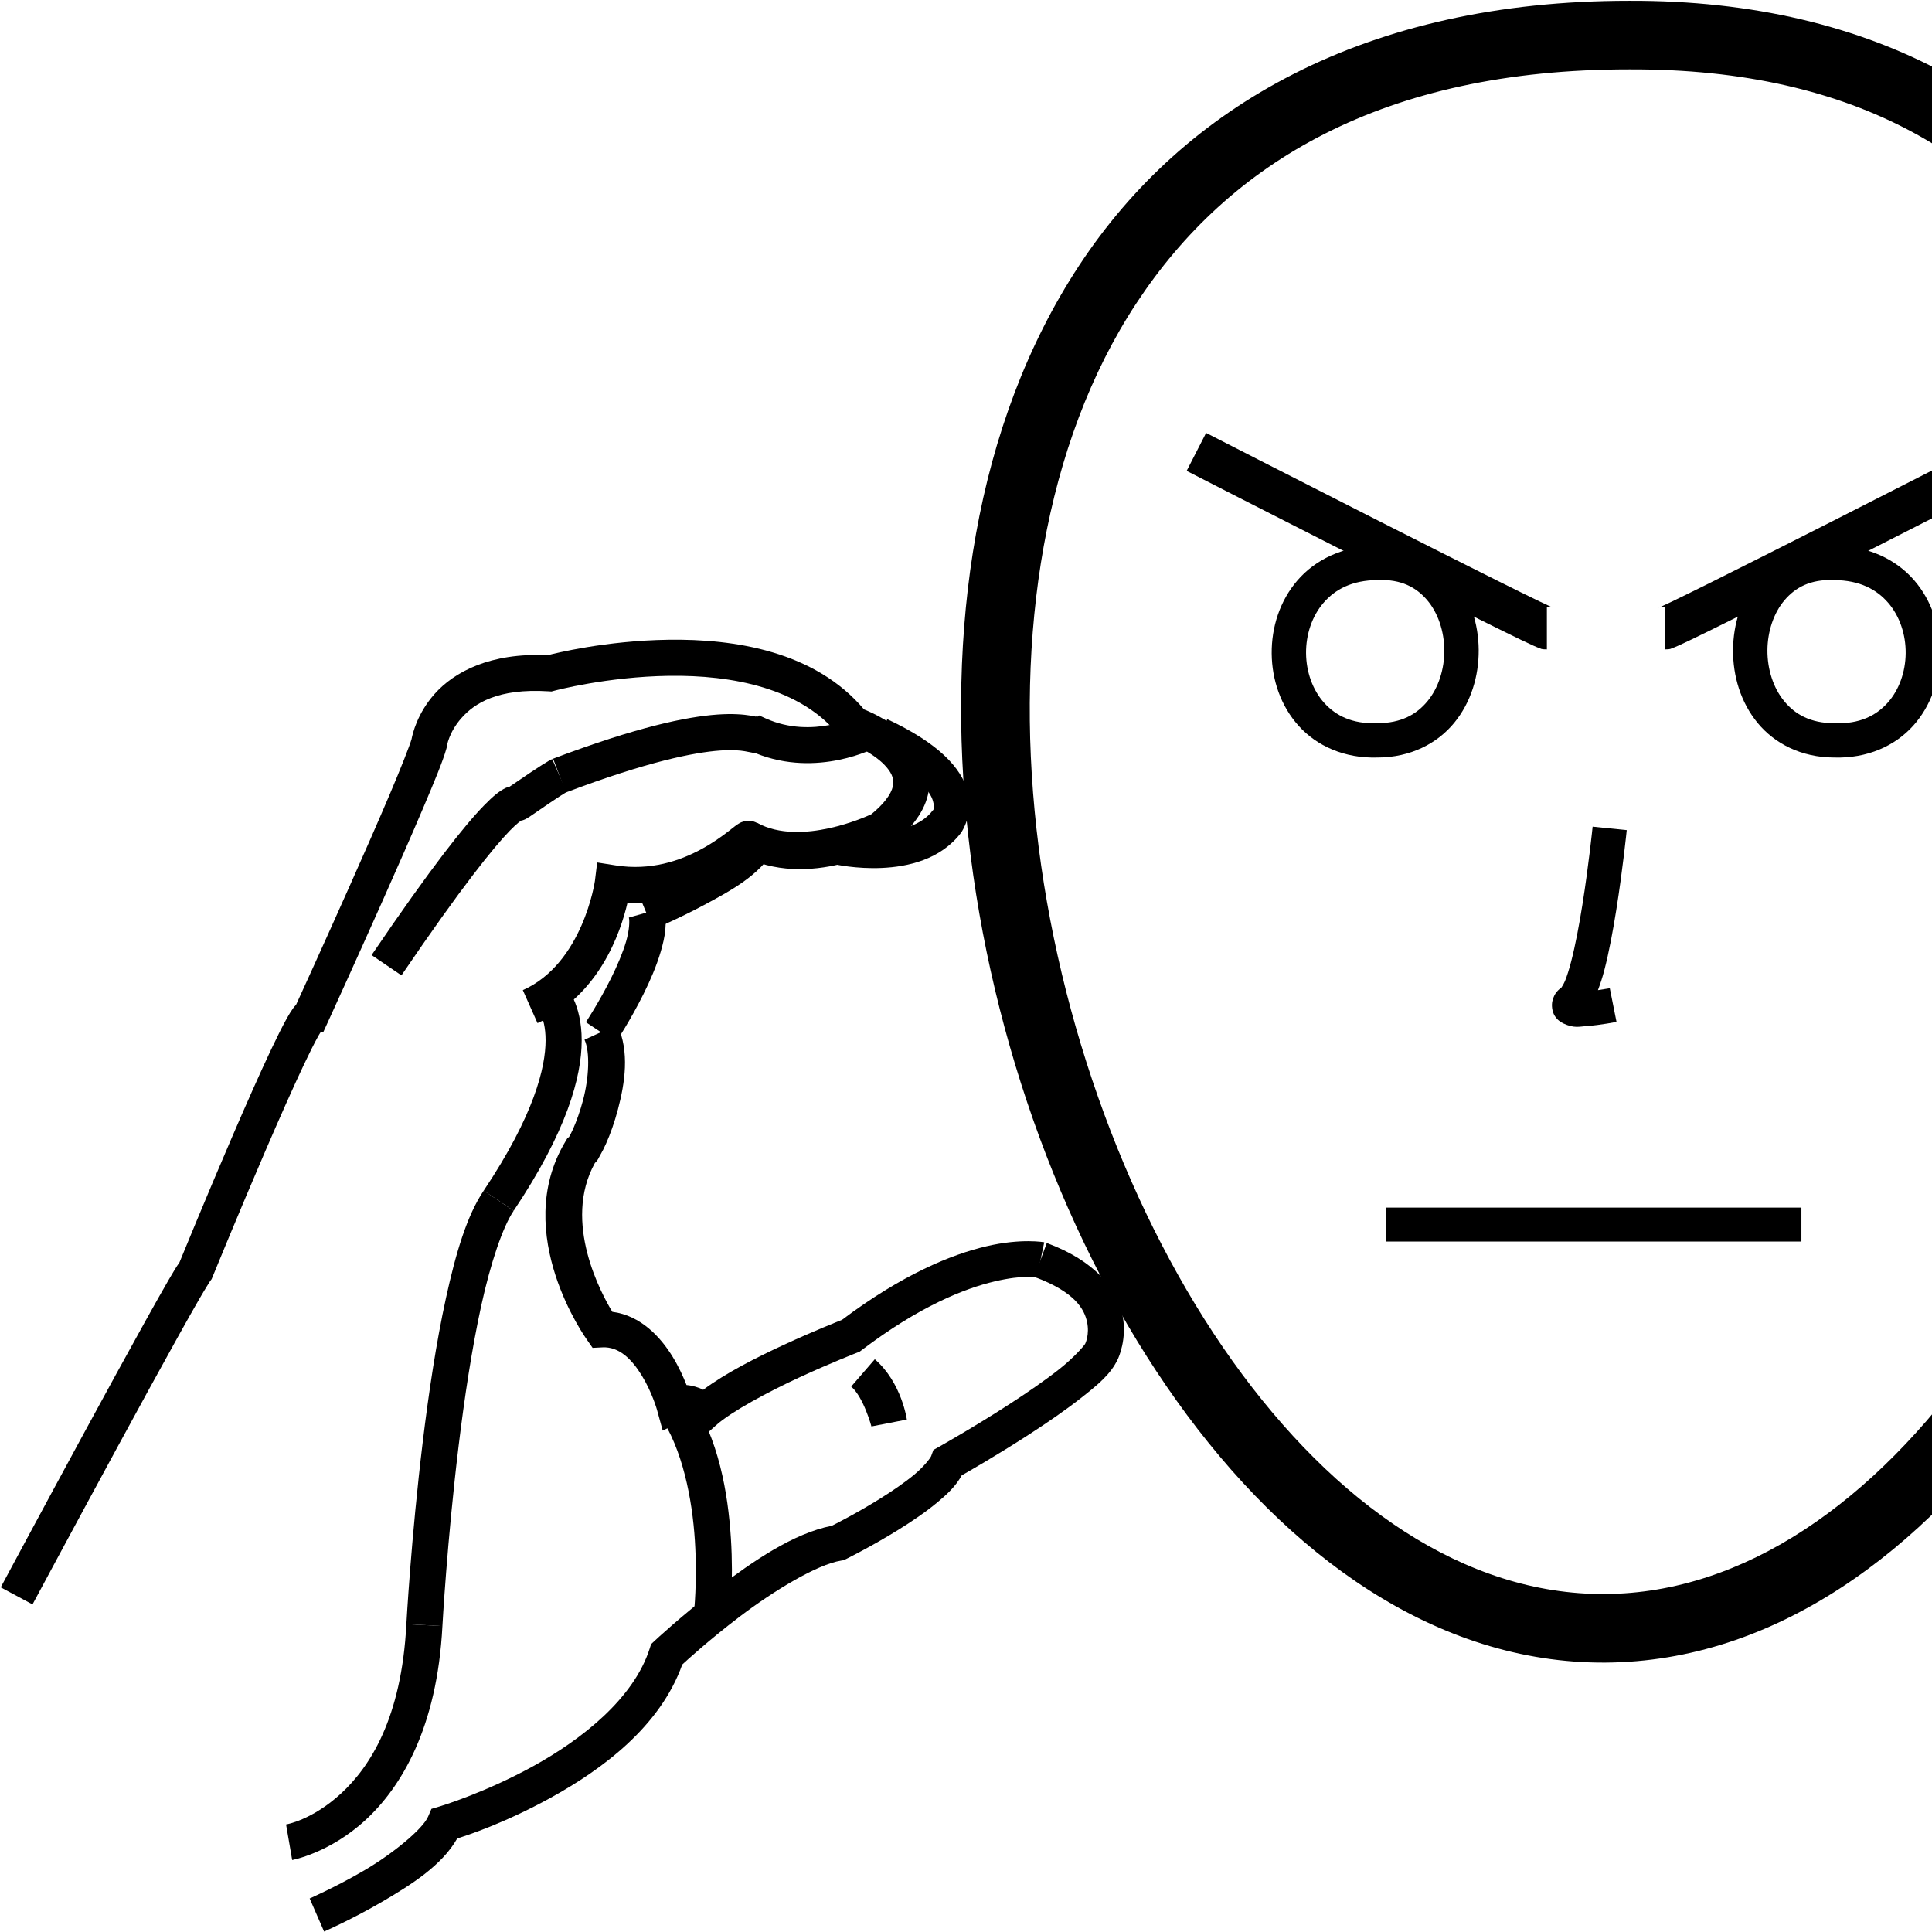 <?xml version="1.0" encoding="UTF-8" standalone="no"?>
<!-- Created with Inkscape (http://www.inkscape.org/) -->

<svg
   xmlns:dc="http://purl.org/dc/elements/1.1/"
   xmlns:cc="http://creativecommons.org/ns#"
   xmlns:rdf="http://www.w3.org/1999/02/22-rdf-syntax-ns#"
   xmlns:svg="http://www.w3.org/2000/svg"
   xmlns="http://www.w3.org/2000/svg"
   xmlns:sodipodi="http://sodipodi.sourceforge.net/DTD/sodipodi-0.dtd"
   xmlns:inkscape="http://www.inkscape.org/namespaces/inkscape"
   width="1000"
   height="1000"
   viewBox="0 0 1000 1000"
   version="1.1"
   id="svg8"
   inkscape:version="0.92.4 (5da689c313, 2019-01-14)"
   sodipodi:docname="Dormir.svg">
  <defs
     id="defs2" />
  <sodipodi:namedview
     id="base"
     pagecolor="#ffffff"
     bordercolor="#666666"
     borderopacity="1.0"
     inkscape:pageopacity="0.0"
     inkscape:pageshadow="2"
     inkscape:zoom="0.25"
     inkscape:cx="1289.127"
     inkscape:cy="494.11323"
     inkscape:document-units="px"
     inkscape:current-layer="layer1"
     showgrid="false"
     units="px"
     inkscape:window-width="681"
     inkscape:window-height="706"
     inkscape:window-x="-7"
     inkscape:window-y="0"
     inkscape:window-maximized="0"
     showguides="false" />
  <g
     inkscape:label="Camada 1"
     inkscape:groupmode="layer"
     id="layer1"
     transform="translate(0,-32.417)">
    <path
       style="color:#000000;font-style:normal;font-variant:normal;font-weight:normal;font-stretch:normal;font-size:medium;line-height:normal;font-family:sans-serif;font-variant-ligatures:normal;font-variant-position:normal;font-variant-caps:normal;font-variant-numeric:normal;font-variant-alternates:normal;font-feature-settings:normal;text-indent:0;text-align:start;text-decoration:none;text-decoration-line:none;text-decoration-style:solid;text-decoration-color:#000000;letter-spacing:normal;word-spacing:normal;text-transform:none;writing-mode:lr-tb;direction:ltr;text-orientation:mixed;dominant-baseline:auto;baseline-shift:baseline;text-anchor:start;white-space:normal;shape-padding:0;clip-rule:nonzero;display:inline;overflow:visible;visibility:visible;opacity:1;isolation:auto;mix-blend-mode:normal;color-interpolation:sRGB;color-interpolation-filters:linearRGB;solid-color:#000000;solid-opacity:1;vector-effect:none;fill:#000000;fill-opacity:1;fill-rule:nonzero;stroke:none;stroke-width:35.494;stroke-linecap:butt;stroke-linejoin:miter;stroke-miterlimit:4;stroke-dasharray:none;stroke-dashoffset:0;stroke-opacity:1;color-rendering:auto;image-rendering:auto;shape-rendering:auto;text-rendering:auto;enable-background:accumulate"
       d="m 1796.113,43.61 c -27.882,0.882 -57.39,5.332 -88.421,13.77 -132.096,35.369 -208.64,112.724 -239.577,206.056 -13.665,41.225 -18.722,84.555 -16.759,129.401 6.617,3.348 9.528,3.292 22.264,17.118 l 66.811,223.412 -15.018,7.662 c 37.925,69.146 87.611,130.835 143.539,176.913 76.025,62.637 164.905,96.649 249.413,73.465 84.468,-23.173 143.676,-97.465 177.801,-189.896 34.125,-92.432 44.172,-204.386 29.165,-310.035 C 2110.323,285.826 2070.278,186.082 2000.884,119.953 1948.839,70.355 1879.76,40.964 1796.113,43.61 Z m 1.154,35.082 c 74.697,-2.886 133.128,23.118 179.118,66.946 61.321,58.436 99.6,150.878 113.798,250.827 14.198,99.949 4.331,207.003 -27.328,292.754 -31.659,85.751 -84.103,148.821 -153.887,167.966 -69.744,19.134 -146.991,-8.598 -217.436,-66.637 -52.662,-43.388 -100.63,-103.329 -136.829,-170.068 -4.959,9.025 -5.631,9.344 -14.273,12.885 l -66.811,-223.412 c 4.432,5.323 8.878,12.698 13.801,22.801 l 3.378,0.261 c -7.841,-55.603 -5.048,-109.948 11.016,-158.412 27.395,-82.645 91.912,-149.987 215.127,-182.955 l 0.034,-0.017 0.034,-0.017 c 28.655,-7.791 55.361,-11.962 80.26,-12.924 z"
       id="path10-9"
       inkscape:connector-curvature="0"
       sodipodi:nodetypes="scsccccsssssscssssscccccsccccc" />
    <path
       style="color:#000000;font-style:normal;font-variant:normal;font-weight:normal;font-stretch:normal;font-size:medium;line-height:normal;font-family:sans-serif;font-variant-ligatures:normal;font-variant-position:normal;font-variant-caps:normal;font-variant-numeric:normal;font-variant-alternates:normal;font-feature-settings:normal;text-indent:0;text-align:start;text-decoration:none;text-decoration-line:none;text-decoration-style:solid;text-decoration-color:#000000;letter-spacing:normal;word-spacing:normal;text-transform:none;writing-mode:lr-tb;direction:ltr;text-orientation:mixed;dominant-baseline:auto;baseline-shift:baseline;text-anchor:start;white-space:normal;shape-padding:0;clip-rule:nonzero;display:inline;overflow:visible;visibility:visible;opacity:1;isolation:auto;mix-blend-mode:normal;color-interpolation:sRGB;color-interpolation-filters:linearRGB;solid-color:#000000;solid-opacity:1;vector-effect:none;fill:#000000;fill-opacity:1;fill-rule:nonzero;stroke:none;stroke-width:17.747;stroke-linecap:butt;stroke-linejoin:miter;stroke-miterlimit:4;stroke-dasharray:none;stroke-dashoffset:0;stroke-opacity:1;color-rendering:auto;image-rendering:auto;shape-rendering:auto;text-rendering:auto;enable-background:accumulate"
       d="m 1817.551,472.34 -17.518,2.846 c 0,0 3.179,19.599 5.352,40.498 1.086,10.45 1.91,21.228 1.976,29.756 0.033,4.264 -0.134,7.977 -0.473,10.598 -0.338,2.621 -1.262,4.191 -0.562,3.199 -1.473,2.089 -3.128,3.947 -3.053,8.432 0.038,2.242 1.178,5.292 3.106,7.119 1.927,1.827 3.958,2.428 5.443,2.695 5.941,1.069 8.393,-0.608 11.914,-1.816 7.042,-2.417 14.383,-6.1 14.383,-6.1 l -7.865,-15.908 c 0,0 -2.563,1.19 -5.666,2.543 0.33,-3.387 0.551,-6.907 0.519,-10.9 -0.074,-9.53 -0.951,-20.684 -2.07,-31.451 -2.238,-21.534 -5.486,-41.51 -5.486,-41.51 z"
       id="path971"
       inkscape:connector-curvature="0" />
    <path
       style="color:#000000;font-style:normal;font-variant:normal;font-weight:normal;font-stretch:normal;font-size:medium;line-height:normal;font-family:sans-serif;font-variant-ligatures:normal;font-variant-position:normal;font-variant-caps:normal;font-variant-numeric:normal;font-variant-alternates:normal;font-feature-settings:normal;text-indent:0;text-align:start;text-decoration:none;text-decoration-line:none;text-decoration-style:solid;text-decoration-color:#000000;letter-spacing:normal;word-spacing:normal;text-transform:none;writing-mode:lr-tb;direction:ltr;text-orientation:mixed;dominant-baseline:auto;baseline-shift:baseline;text-anchor:start;white-space:normal;shape-padding:0;clip-rule:nonzero;display:inline;overflow:visible;visibility:visible;opacity:1;isolation:auto;mix-blend-mode:normal;color-interpolation:sRGB;color-interpolation-filters:linearRGB;solid-color:#000000;solid-opacity:1;vector-effect:none;fill:#000000;fill-opacity:1;fill-rule:nonzero;stroke:none;stroke-width:35.494;stroke-linecap:butt;stroke-linejoin:miter;stroke-miterlimit:4;stroke-dasharray:none;stroke-dashoffset:0;stroke-opacity:1;color-rendering:auto;image-rendering:auto;shape-rendering:auto;text-rendering:auto;enable-background:accumulate"
       d="M 843.332,32.828 C 706.553,32.788 612.591,87.706 558.545,169.861 c -54.051,82.162 -69.134,189.447 -57.32,295.645 11.813,106.197 50.575,211.774 107.799,291.953 57.223,80.179 134.265,136.034 221.895,135.512 87.588,-0.522 164.001,-56.962 220.887,-137.412 56.885,-80.45 95.572,-185.987 108.42,-291.92 12.848,-105.933 -0.022,-212.651 -49.935,-294.488 C 1060.38,87.322 971.941,32.366 843.332,32.828 Z m 0.023,35.494 h 0.035 0.035 c 118.781,-0.437 192.456,46.992 236.563,119.309 44.107,72.316 57.155,171.516 45,271.734 -12.155,100.218 -49.39,201.066 -102.164,275.701 C 970.05,809.702 903.068,857.047 830.707,857.479 758.387,857.909 690.937,811.133 637.914,736.84 584.891,662.546 547.651,561.809 536.502,461.582 525.353,361.355 540.346,262.108 588.197,189.369 636.049,116.63 715.806,68.276 843.355,68.322 Z"
       id="path10-9-1"
       inkscape:connector-curvature="0" />
    <path
       style="color:#000000;font-style:normal;font-variant:normal;font-weight:normal;font-stretch:normal;font-size:medium;line-height:normal;font-family:sans-serif;font-variant-ligatures:normal;font-variant-position:normal;font-variant-caps:normal;font-variant-numeric:normal;font-variant-alternates:normal;font-feature-settings:normal;text-indent:0;text-align:start;text-decoration:none;text-decoration-line:none;text-decoration-style:solid;text-decoration-color:#000000;letter-spacing:normal;word-spacing:normal;text-transform:none;writing-mode:lr-tb;direction:ltr;text-orientation:mixed;dominant-baseline:auto;baseline-shift:baseline;text-anchor:start;white-space:normal;shape-padding:0;clip-rule:nonzero;display:inline;overflow:visible;visibility:visible;opacity:1;isolation:auto;mix-blend-mode:normal;color-interpolation:sRGB;color-interpolation-filters:linearRGB;solid-color:#000000;solid-opacity:1;vector-effect:none;fill:#000000;fill-opacity:1;fill-rule:nonzero;stroke:none;stroke-width:17.747;stroke-linecap:butt;stroke-linejoin:miter;stroke-miterlimit:4;stroke-dasharray:none;stroke-dashoffset:0;stroke-opacity:1;color-rendering:auto;image-rendering:auto;shape-rendering:auto;text-rendering:auto;enable-background:accumulate"
       d="m 824.346,460.303 c 0,0 -2.001,19.755 -5.312,40.504 -1.656,10.375 -3.65,20.997 -5.793,29.252 -1.071,4.127 -2.194,7.671 -3.199,10.115 -1.005,2.444 -2.303,3.722 -1.371,2.945 -1.964,1.637 -4.043,3.002 -5.131,7.354 -0.544,2.176 -0.233,5.416 1.156,7.68 1.389,2.263 3.195,3.371 4.561,4.014 5.462,2.57 8.267,1.584 11.98,1.328 7.427,-0.512 15.471,-2.168 15.471,-2.168 l -3.48,-17.402 c 0,0 -2.782,0.484 -6.129,0.988 1.195,-3.186 2.317,-6.53 3.32,-10.395 2.395,-9.225 4.435,-20.226 6.141,-30.916 3.412,-21.38 5.443,-41.514 5.443,-41.514 z"
       id="path971-2"
       inkscape:connector-curvature="0" />
    <path
       style="color:#000000;font-style:normal;font-variant:normal;font-weight:normal;font-stretch:normal;font-size:medium;line-height:normal;font-family:sans-serif;font-variant-ligatures:normal;font-variant-position:normal;font-variant-caps:normal;font-variant-numeric:normal;font-variant-alternates:normal;font-feature-settings:normal;text-indent:0;text-align:start;text-decoration:none;text-decoration-line:none;text-decoration-style:solid;text-decoration-color:#000000;letter-spacing:normal;word-spacing:normal;text-transform:none;writing-mode:lr-tb;direction:ltr;text-orientation:mixed;dominant-baseline:auto;baseline-shift:baseline;text-anchor:start;white-space:normal;shape-padding:0;clip-rule:nonzero;display:inline;overflow:visible;visibility:visible;opacity:1;isolation:auto;mix-blend-mode:normal;color-interpolation:sRGB;color-interpolation-filters:linearRGB;solid-color:#000000;solid-opacity:1;vector-effect:none;fill:#000000;fill-opacity:1;fill-rule:nonzero;stroke:none;stroke-width:17.619;stroke-linecap:butt;stroke-linejoin:miter;stroke-miterlimit:4;stroke-dasharray:none;stroke-dashoffset:0;stroke-opacity:1;color-rendering:auto;image-rendering:auto;shape-rendering:auto;text-rendering:auto;enable-background:accumulate"
       d="m 1597.9,745.545 -12.686,12.227 c 65.968,68.442 32.072,139.922 32.072,139.922 l -2.168,4.758 3.137,4.18 c -0.852,-1.136 0.565,1.577 1.055,5.076 0.49,3.499 0.76,8.006 0.863,12.346 0.207,8.679 -0.207,16.631 -0.207,16.631 l 17.594,0.926 c 0,0 0.453,-8.486 0.227,-17.977 -0.113,-4.745 -0.384,-9.757 -1.029,-14.369 -0.416,-2.975 -0.779,-5.7 -1.85,-8.488 6.236,-17.728 26.015,-89.844 -37.008,-155.23 z"
       id="path1197"
       inkscape:connector-curvature="0" />
    <path
       style="color:#000000;font-style:normal;font-variant:normal;font-weight:normal;font-stretch:normal;font-size:medium;line-height:normal;font-family:sans-serif;font-variant-ligatures:normal;font-variant-position:normal;font-variant-caps:normal;font-variant-numeric:normal;font-variant-alternates:normal;font-feature-settings:normal;text-indent:0;text-align:start;text-decoration:none;text-decoration-line:none;text-decoration-style:solid;text-decoration-color:#000000;letter-spacing:normal;word-spacing:normal;text-transform:none;writing-mode:lr-tb;direction:ltr;text-orientation:mixed;dominant-baseline:auto;baseline-shift:baseline;text-anchor:start;white-space:normal;shape-padding:0;clip-rule:nonzero;display:inline;overflow:visible;visibility:visible;opacity:1;isolation:auto;mix-blend-mode:normal;color-interpolation:sRGB;color-interpolation-filters:linearRGB;solid-color:#000000;solid-opacity:1;vector-effect:none;fill:#000000;fill-opacity:1;fill-rule:nonzero;stroke:none;stroke-width:17.619;stroke-linecap:butt;stroke-linejoin:miter;stroke-miterlimit:4;stroke-dasharray:none;stroke-dashoffset:0;stroke-opacity:1;color-rendering:auto;image-rendering:auto;shape-rendering:auto;text-rendering:auto;enable-background:accumulate"
       d="m 1563.156,579.572 -17.607,0.668 c 0.604,15.909 -2.207,25.174 -4.684,30.254 -1.238,2.54 -2.406,4.053 -3.123,4.855 -0.487,0.546 -0.331,0.383 -0.301,0.357 l -65.004,31.654 16.166,7.941 c 22.266,10.938 46.818,36.253 65.061,58.844 18.242,22.591 30.412,42.162 30.412,42.162 l 14.965,-9.301 c 0,0 -12.707,-20.446 -31.67,-43.93 -15.486,-19.177 -35.018,-40.454 -56.381,-54.895 l 35.67,-17.369 0.519,-0.352 c 0,0 1.95,-1.412 3.707,-3.381 1.758,-1.969 3.862,-4.864 5.814,-8.867 3.904,-8.007 7.149,-20.375 6.455,-38.643 z"
       id="path1199"
       inkscape:connector-curvature="0" />
    <path
       style="color:#000000;font-style:normal;font-variant:normal;font-weight:normal;font-stretch:normal;font-size:medium;line-height:normal;font-family:sans-serif;font-variant-ligatures:normal;font-variant-position:normal;font-variant-caps:normal;font-variant-numeric:normal;font-variant-alternates:normal;font-feature-settings:normal;text-indent:0;text-align:start;text-decoration:none;text-decoration-line:none;text-decoration-style:solid;text-decoration-color:#000000;letter-spacing:normal;word-spacing:normal;text-transform:none;writing-mode:lr-tb;direction:ltr;text-orientation:mixed;dominant-baseline:auto;baseline-shift:baseline;text-anchor:start;white-space:normal;shape-padding:0;clip-rule:nonzero;display:inline;overflow:visible;visibility:visible;opacity:1;isolation:auto;mix-blend-mode:normal;color-interpolation:sRGB;color-interpolation-filters:linearRGB;solid-color:#000000;solid-opacity:1;vector-effect:none;fill:#000000;fill-opacity:1;fill-rule:nonzero;stroke:none;stroke-width:17.619;stroke-linecap:butt;stroke-linejoin:miter;stroke-miterlimit:4;stroke-dasharray:none;stroke-dashoffset:0;stroke-opacity:1;color-rendering:auto;image-rendering:auto;shape-rendering:auto;text-rendering:auto;enable-background:accumulate"
       d="m 1432.676,388.979 c -6.075,0.02 -12.559,1.117 -19.297,3.527 l -0.246,0.088 -20.875,8.898 c -1.98,-1.753 -4.323,-3.469 -7.5,-4.605 -9.176,-3.283 -22.213,-1.385 -38.074,10.215 l 0.219,-0.154 c 0,0 -23.404,16.018 -36.34,25.996 -4.166,-1.695 -10.173,-3.496 -17.389,-3.422 -13.321,0.137 -30.247,7.973 -41.717,30.436 l -0.377,0.74 -0.234,0.799 c 0,0 -1.681,5.764 -2.799,13.352 -0.949,6.444 -1.555,14.332 -0.201,22.262 -2.192,3.396 -8.239,12.668 -17.078,24.541 -10.643,14.296 -24.901,29.932 -30.986,33.178 l -0.115,0.062 -0.115,0.066 c 0,0 -14.145,8.083 -29.043,21.275 -14.843,13.143 -31.266,31.512 -34.93,54.416 -0.197,0.867 -8.519,38.207 19.016,61.152 l -0.377,-0.33 c 0,0 11.326,10.591 23.473,24.111 12.147,13.52 24.869,30.904 27.285,39.361 l 16.941,-4.84 c -4.505,-15.769 -18.39,-32.129 -31.119,-46.297 -12.729,-14.168 -24.549,-25.209 -24.549,-25.209 l -0.183,-0.17 -0.192,-0.162 c -18.866,-15.722 -13.045,-44.111 -13.045,-44.111 l 0.061,-0.271 0.041,-0.275 c 2.475,-15.912 15.819,-32.286 29.258,-44.186 13.438,-11.9 26.117,-19.176 26.117,-19.176 l -0.232,0.129 c 13.383,-7.138 25.732,-23.299 36.828,-38.205 11.097,-14.906 19.68,-28.445 19.68,-28.445 l 2.082,-3.285 -1.023,-3.752 c -1.356,-4.973 -1.1,-12.908 -0.162,-19.273 0.81,-5.5 1.78,-9.102 2.068,-10.141 9.162,-17.508 18.259,-20.057 25.811,-20.135 7.661,-0.079 13.6,3.512 13.6,3.512 l 5.393,3.398 4.914,-4.059 c 8.801,-7.27 39.605,-28.514 39.605,-28.514 l 0.109,-0.074 0.109,-0.08 c 13.125,-9.599 19.124,-8.782 21.736,-7.848 2.613,0.935 3.184,2.369 3.184,2.369 l 3.637,7.619 33.777,-14.396 c 10.046,-3.57 17.514,-3.036 23.953,-0.639 6.463,2.406 12.02,7.026 16.559,12.459 9.078,10.865 13.328,24.062 13.328,24.062 l 2.269,7.291 7.537,-1.209 c 20.847,-3.343 30.012,2.114 35.244,7.465 5.232,5.351 6.16,10.846 6.16,10.846 l 0.146,0.857 0.312,0.812 c 15.269,39.805 19.141,73.003 20.621,109.254 l 17.604,-0.719 c -1.507,-36.919 -5.66,-72.575 -21.578,-114.293 -0.584,-2.557 -2.986,-11.219 -10.668,-19.076 -8.148,-8.333 -22.471,-15.004 -43.502,-13.33 -2.517,-5.963 -6.841,-14.744 -13.953,-23.256 -5.898,-7.059 -13.727,-13.876 -23.934,-17.676 -5.103,-1.9 -10.768,-2.957 -16.844,-2.938 z"
       id="path1201"
       inkscape:connector-curvature="0" />
    <path
       style="color:#000000;font-style:normal;font-variant:normal;font-weight:normal;font-stretch:normal;font-size:medium;line-height:normal;font-family:sans-serif;font-variant-ligatures:normal;font-variant-position:normal;font-variant-caps:normal;font-variant-numeric:normal;font-variant-alternates:normal;font-feature-settings:normal;text-indent:0;text-align:start;text-decoration:none;text-decoration-line:none;text-decoration-style:solid;text-decoration-color:#000000;letter-spacing:normal;word-spacing:normal;text-transform:none;writing-mode:lr-tb;direction:ltr;text-orientation:mixed;dominant-baseline:auto;baseline-shift:baseline;text-anchor:start;white-space:normal;shape-padding:0;clip-rule:nonzero;display:inline;overflow:visible;visibility:visible;opacity:1;isolation:auto;mix-blend-mode:normal;color-interpolation:sRGB;color-interpolation-filters:linearRGB;solid-color:#000000;solid-opacity:1;vector-effect:none;fill:#000000;fill-opacity:1;fill-rule:nonzero;stroke:none;stroke-width:17.619;stroke-linecap:butt;stroke-linejoin:miter;stroke-miterlimit:4;stroke-dasharray:none;stroke-dashoffset:0;stroke-opacity:1;color-rendering:auto;image-rendering:auto;shape-rendering:auto;text-rendering:auto;enable-background:accumulate"
       d="m 1221.693,749.43 -16.496,6.188 c 0,0 6.129,16.134 22.961,30.08 l -0.393,-0.346 c 0,0 17.99,16.806 37.627,36.174 19.637,19.368 41.49,42.441 46.645,50.422 l 0.361,0.561 0.443,0.498 c 0,0 13.114,14.831 26.389,32.406 6.637,8.787 13.294,18.253 18.25,26.646 4.955,8.394 7.918,16.194 8.117,18.836 l 17.568,-1.326 c -0.666,-8.823 -5.005,-17.136 -10.514,-26.467 -5.508,-9.33 -12.479,-19.196 -19.361,-28.309 -13.765,-18.225 -27.256,-33.463 -27.256,-33.463 l 0.803,1.059 c -8.257,-12.785 -29.233,-33.838 -49.072,-53.406 -19.84,-19.568 -37.973,-36.506 -37.973,-36.506 l -0.191,-0.18 -0.203,-0.166 c -13.452,-11.146 -17.705,-22.701 -17.705,-22.701 z"
       id="path1203"
       inkscape:connector-curvature="0" />
    <path
       style="color:#000000;font-style:normal;font-variant:normal;font-weight:normal;font-stretch:normal;font-size:medium;line-height:normal;font-family:sans-serif;font-variant-ligatures:normal;font-variant-position:normal;font-variant-caps:normal;font-variant-numeric:normal;font-variant-alternates:normal;font-feature-settings:normal;text-indent:0;text-align:start;text-decoration:none;text-decoration-line:none;text-decoration-style:solid;text-decoration-color:#000000;letter-spacing:normal;word-spacing:normal;text-transform:none;writing-mode:lr-tb;direction:ltr;text-orientation:mixed;dominant-baseline:auto;baseline-shift:baseline;text-anchor:start;white-space:normal;shape-padding:0;clip-rule:nonzero;display:inline;overflow:visible;visibility:visible;opacity:1;isolation:auto;mix-blend-mode:normal;color-interpolation:sRGB;color-interpolation-filters:linearRGB;solid-color:#000000;solid-opacity:1;vector-effect:none;fill:#000000;fill-opacity:1;fill-rule:nonzero;stroke:none;stroke-width:17.619;stroke-linecap:butt;stroke-linejoin:miter;stroke-miterlimit:4;stroke-dasharray:none;stroke-dashoffset:0;stroke-opacity:1;color-rendering:auto;image-rendering:auto;shape-rendering:auto;text-rendering:auto;enable-background:accumulate"
       d="m 1305.775,436.633 c 0,0 -12.983,11.622 -26.387,24.506 -6.702,6.442 -13.51,13.195 -18.969,19.107 -2.73,2.956 -5.119,5.691 -7.064,8.205 -1.945,2.514 -3.517,4.283 -4.645,7.994 l 16.859,5.121 c -0.396,1.304 0.283,-0.477 1.719,-2.332 1.436,-1.855 3.558,-4.308 6.076,-7.035 5.036,-5.454 11.672,-12.051 18.233,-18.357 13.12,-12.612 25.93,-24.08 25.93,-24.08 z"
       id="path1205"
       inkscape:connector-curvature="0" />
    <path
       style="color:#000000;font-style:normal;font-variant:normal;font-weight:normal;font-stretch:normal;font-size:medium;line-height:normal;font-family:sans-serif;font-variant-ligatures:normal;font-variant-position:normal;font-variant-caps:normal;font-variant-numeric:normal;font-variant-alternates:normal;font-feature-settings:normal;text-indent:0;text-align:start;text-decoration:none;text-decoration-line:none;text-decoration-style:solid;text-decoration-color:#000000;letter-spacing:normal;word-spacing:normal;text-transform:none;writing-mode:lr-tb;direction:ltr;text-orientation:mixed;dominant-baseline:auto;baseline-shift:baseline;text-anchor:start;white-space:normal;shape-padding:0;clip-rule:nonzero;display:inline;overflow:visible;visibility:visible;opacity:1;isolation:auto;mix-blend-mode:normal;color-interpolation:sRGB;color-interpolation-filters:linearRGB;solid-color:#000000;solid-opacity:1;vector-effect:none;fill:#000000;fill-opacity:1;fill-rule:nonzero;stroke:none;stroke-width:17.619;stroke-linecap:butt;stroke-linejoin:miter;stroke-miterlimit:4;stroke-dasharray:none;stroke-dashoffset:0;stroke-opacity:1;color-rendering:auto;image-rendering:auto;shape-rendering:auto;text-rendering:auto;enable-background:accumulate"
       d="m 1384.699,404.979 c 0,0 -28.123,20.907 -58.121,44.277 -14.999,11.685 -30.469,23.984 -43.201,34.662 -12.732,10.678 -22.309,18.983 -27.41,25.734 l 14.057,10.621 c 2.253,-2.982 12.224,-12.412 24.676,-22.855 12.452,-10.443 27.802,-22.654 42.705,-34.264 29.805,-23.22 57.807,-44.035 57.807,-44.035 z"
       id="path1207"
       inkscape:connector-curvature="0" />
    <path
       style="color:#000000;font-style:normal;font-variant:normal;font-weight:normal;font-stretch:normal;font-size:medium;line-height:normal;font-family:sans-serif;font-variant-ligatures:normal;font-variant-position:normal;font-variant-caps:normal;font-variant-numeric:normal;font-variant-alternates:normal;font-feature-settings:normal;text-indent:0;text-align:start;text-decoration:none;text-decoration-line:none;text-decoration-style:solid;text-decoration-color:#000000;letter-spacing:normal;word-spacing:normal;text-transform:none;writing-mode:lr-tb;direction:ltr;text-orientation:mixed;dominant-baseline:auto;baseline-shift:baseline;text-anchor:start;white-space:normal;shape-padding:0;clip-rule:nonzero;display:inline;overflow:visible;visibility:visible;opacity:1;isolation:auto;mix-blend-mode:normal;color-interpolation:sRGB;color-interpolation-filters:linearRGB;solid-color:#000000;solid-opacity:1;vector-effect:none;fill:#000000;fill-opacity:1;fill-rule:nonzero;stroke:none;stroke-width:17.619;stroke-linecap:butt;stroke-linejoin:miter;stroke-miterlimit:4;stroke-dasharray:none;stroke-dashoffset:0;stroke-opacity:1;color-rendering:auto;image-rendering:auto;shape-rendering:auto;text-rendering:auto;enable-background:accumulate"
       d="m 1478.037,434.309 c 0,0 -39.038,17.687 -81.42,38.695 -21.191,10.504 -43.222,21.839 -61.748,32.281 -18.526,10.443 -33.186,19.42 -41.443,27.678 l 12.459,12.459 c 4.897,-4.897 19.568,-14.604 37.637,-24.789 18.069,-10.185 39.895,-21.422 60.92,-31.844 42.05,-20.844 80.867,-38.434 80.867,-38.434 z"
       id="path1209"
       inkscape:connector-curvature="0" />
    <path
       style="color:#000000;font-style:normal;font-variant:normal;font-weight:normal;font-stretch:normal;font-size:medium;line-height:normal;font-family:sans-serif;font-variant-ligatures:normal;font-variant-position:normal;font-variant-caps:normal;font-variant-numeric:normal;font-variant-alternates:normal;font-feature-settings:normal;text-indent:0;text-align:start;text-decoration:none;text-decoration-line:none;text-decoration-style:solid;text-decoration-color:#000000;letter-spacing:normal;word-spacing:normal;text-transform:none;writing-mode:lr-tb;direction:ltr;text-orientation:mixed;dominant-baseline:auto;baseline-shift:baseline;text-anchor:start;white-space:normal;shape-padding:0;clip-rule:nonzero;display:inline;overflow:visible;visibility:visible;opacity:1;isolation:auto;mix-blend-mode:normal;color-interpolation:sRGB;color-interpolation-filters:linearRGB;solid-color:#000000;solid-opacity:1;vector-effect:none;fill:#000000;fill-opacity:1;fill-rule:nonzero;stroke:none;stroke-width:17.619;stroke-linecap:butt;stroke-linejoin:miter;stroke-miterlimit:4;stroke-dasharray:none;stroke-dashoffset:0;stroke-opacity:1;color-rendering:auto;image-rendering:auto;shape-rendering:auto;text-rendering:auto;enable-background:accumulate"
       d="m 1466.389,583.098 -4.42,5.154 c -11.332,13.221 -16.572,24.548 -16.201,35.164 0.37,10.616 7.117,18.611 14.223,23.162 14.211,9.103 31.943,9.609 31.943,9.609 l 1.107,-17.584 c 0,0 -15.289,-1.572 -23.547,-6.861 -4.129,-2.645 -5.979,-4.924 -6.119,-8.939 -0.117,-3.358 1.783,-9.425 8.029,-17.938 10.251,4.395 31.176,12.101 51.24,11.072 l -0.902,-17.596 c -19.963,1.024 -49.242,-12.283 -49.242,-12.283 z"
       id="path1211"
       inkscape:connector-curvature="0" />
    <path
       style="color:#000000;font-style:normal;font-variant:normal;font-weight:normal;font-stretch:normal;font-size:medium;line-height:normal;font-family:sans-serif;font-variant-ligatures:normal;font-variant-position:normal;font-variant-caps:normal;font-variant-numeric:normal;font-variant-alternates:normal;font-feature-settings:normal;text-indent:0;text-align:start;text-decoration:none;text-decoration-line:none;text-decoration-style:solid;text-decoration-color:#000000;letter-spacing:normal;word-spacing:normal;text-transform:none;writing-mode:lr-tb;direction:ltr;text-orientation:mixed;dominant-baseline:auto;baseline-shift:baseline;text-anchor:start;white-space:normal;shape-padding:0;clip-rule:nonzero;display:inline;overflow:visible;visibility:visible;opacity:1;isolation:auto;mix-blend-mode:normal;color-interpolation:sRGB;color-interpolation-filters:linearRGB;solid-color:#000000;solid-opacity:1;vector-effect:none;fill:#000000;fill-opacity:1;fill-rule:nonzero;stroke:none;stroke-width:17.619;stroke-linecap:butt;stroke-linejoin:miter;stroke-miterlimit:4;stroke-dasharray:none;stroke-dashoffset:0;stroke-opacity:1;color-rendering:auto;image-rendering:auto;shape-rendering:auto;text-rendering:auto;enable-background:accumulate"
       d="m 1446.156,545.049 -7.613,15.889 c 12.602,6.039 17.348,13.992 19.639,20.684 2.291,6.691 1.723,11.369 1.723,11.369 l 17.508,1.99 c 0,0 0.961,-8.779 -2.561,-19.066 -3.522,-10.287 -11.93,-22.832 -28.695,-30.865 z"
       id="path1213"
       inkscape:connector-curvature="0" />
    <path
       style="color:#000000;font-style:normal;font-variant:normal;font-weight:normal;font-stretch:normal;font-size:medium;line-height:normal;font-family:sans-serif;font-variant-ligatures:normal;font-variant-position:normal;font-variant-caps:normal;font-variant-numeric:normal;font-variant-alternates:normal;font-feature-settings:normal;text-indent:0;text-align:start;text-decoration:none;text-decoration-line:none;text-decoration-style:solid;text-decoration-color:#000000;letter-spacing:normal;word-spacing:normal;text-transform:none;writing-mode:lr-tb;direction:ltr;text-orientation:mixed;dominant-baseline:auto;baseline-shift:baseline;text-anchor:start;white-space:normal;shape-padding:0;clip-rule:nonzero;display:inline;overflow:visible;visibility:visible;opacity:1;isolation:auto;mix-blend-mode:normal;color-interpolation:sRGB;color-interpolation-filters:linearRGB;solid-color:#000000;solid-opacity:1;vector-effect:none;fill:#000000;fill-opacity:1;fill-rule:nonzero;stroke:none;stroke-width:17.619;stroke-linecap:butt;stroke-linejoin:miter;stroke-miterlimit:4;stroke-dasharray:none;stroke-dashoffset:0;stroke-opacity:1;color-rendering:auto;image-rendering:auto;shape-rendering:auto;text-rendering:auto;enable-background:accumulate"
       d="m 1507.412,533.383 c -12.19,36.568 -41.5,44.49 -41.5,44.49 l 4.881,16.93 c 0,0 38.601,-11.656 53.332,-55.848 z"
       id="path1215"
       inkscape:connector-curvature="0" />
    <path
       style="color:#000000;font-style:normal;font-variant:normal;font-weight:normal;font-stretch:normal;font-size:medium;line-height:normal;font-family:sans-serif;font-variant-ligatures:normal;font-variant-position:normal;font-variant-caps:normal;font-variant-numeric:normal;font-variant-alternates:normal;font-feature-settings:normal;text-indent:0;text-align:start;text-decoration:none;text-decoration-line:none;text-decoration-style:solid;text-decoration-color:#000000;letter-spacing:normal;word-spacing:normal;text-transform:none;writing-mode:lr-tb;direction:ltr;text-orientation:mixed;dominant-baseline:auto;baseline-shift:baseline;text-anchor:start;white-space:normal;shape-padding:0;clip-rule:nonzero;display:inline;overflow:visible;visibility:visible;opacity:1;isolation:auto;mix-blend-mode:normal;color-interpolation:sRGB;color-interpolation-filters:linearRGB;solid-color:#000000;solid-opacity:1;vector-effect:none;fill:#000000;fill-opacity:1;fill-rule:nonzero;stroke:none;stroke-width:17.619;stroke-linecap:butt;stroke-linejoin:miter;stroke-miterlimit:4;stroke-dasharray:none;stroke-dashoffset:0;stroke-opacity:1;color-rendering:auto;image-rendering:auto;shape-rendering:auto;text-rendering:auto;enable-background:accumulate"
       d="m 1427.385,613.973 c -8.45,0.004 -17.384,0.628 -25.094,3.148 l 5.475,16.748 c 5.627,-1.84 17.492,-2.463 27.25,-2.133 9.758,0.33 17.59,1.279 17.59,1.279 l 2.125,-17.49 c 0,0 -8.534,-1.038 -19.119,-1.396 -2.646,-0.089 -5.41,-0.157 -8.226,-0.156 z"
       id="path1217"
       inkscape:connector-curvature="0" />
    <path
       style="color:#000000;font-style:normal;font-variant:normal;font-weight:normal;font-stretch:normal;font-size:medium;line-height:normal;font-family:sans-serif;font-variant-ligatures:normal;font-variant-position:normal;font-variant-caps:normal;font-variant-numeric:normal;font-variant-alternates:normal;font-feature-settings:normal;text-indent:0;text-align:start;text-decoration:none;text-decoration-line:none;text-decoration-style:solid;text-decoration-color:#000000;letter-spacing:normal;word-spacing:normal;text-transform:none;writing-mode:lr-tb;direction:ltr;text-orientation:mixed;dominant-baseline:auto;baseline-shift:baseline;text-anchor:start;white-space:normal;shape-padding:0;clip-rule:nonzero;display:inline;overflow:visible;visibility:visible;opacity:1;isolation:auto;mix-blend-mode:normal;color-interpolation:sRGB;color-interpolation-filters:linearRGB;solid-color:#000000;solid-opacity:1;vector-effect:none;fill:#000000;fill-opacity:1;fill-rule:nonzero;stroke:none;stroke-width:18.681;stroke-linecap:butt;stroke-linejoin:miter;stroke-miterlimit:4;stroke-dasharray:none;stroke-dashoffset:0;stroke-opacity:1;color-rendering:auto;image-rendering:auto;shape-rendering:auto;text-rendering:auto;enable-background:accumulate"
       d="m 346.107,363.543 c -32.668,0.449 -59.155,7.108 -62.676,8.025 -29.709,-1.442 -48.437,8.681 -58.549,20.107 -8.88,10.034 -11.327,20.506 -11.869,23.355 -0.837,2.99 -5.381,14.647 -11.303,28.59 -5.931,13.965 -13.393,30.939 -20.695,47.34 -14.186,31.862 -26.989,59.826 -27.756,61.502 -0.622,0.668 -1.164,1.301 -1.613,1.924 -1.109,1.54 -2.108,3.212 -3.234,5.227 -2.254,4.029 -4.899,9.336 -7.887,15.635 -5.975,12.597 -13.246,29.069 -20.32,45.5 -13.989,32.489 -26.998,64.329 -27.295,65.057 -1.685,2.414 -3.213,4.924 -5.863,9.508 -3.118,5.391 -7.095,12.45 -11.641,20.621 -9.092,16.342 -20.452,37.118 -31.566,57.572 -22.228,40.908 -43.469,80.521 -43.469,80.521 l 16.463,8.828 c 0,0 21.224,-39.582 43.42,-80.432 11.098,-20.425 22.441,-41.168 31.477,-57.408 4.518,-8.12 8.46,-15.118 11.486,-20.352 3.026,-5.233 5.642,-9.287 5.572,-9.195 l 0.754,-0.988 0.471,-1.15 c 0,0 13.292,-32.545 27.35,-65.193 7.029,-16.324 14.255,-32.684 20.041,-44.883 2.893,-6.1 5.444,-11.182 7.311,-14.52 0.552,-0.987 0.841,-1.4 1.234,-2.027 l 1.479,-0.287 2,-4.365 c 0,0 14.001,-30.583 28.654,-63.496 7.327,-16.456 14.817,-33.495 20.822,-47.635 6.005,-14.14 10.369,-24.645 12.115,-30.91 l 0.174,-0.617 0.086,-0.637 c 0,0 0.915,-7.159 7.592,-14.703 6.677,-7.544 18.731,-15.473 45.051,-13.818 l 1.535,0.096 1.486,-0.4 c 0,0 27.072,-7.268 59.42,-7.713 32.348,-0.445 68.371,6.234 88.027,31.07 l 1.637,2.068 2.479,0.906 c 0,0 12.773,5.167 19.41,12.186 3.319,3.509 4.72,6.505 4.412,9.809 -0.299,3.202 -2.664,8.474 -11.322,15.605 -2.14,1.006 -36.397,16.79 -58.953,4.553 l -8.908,16.42 c 35.386,19.198 77.346,-4.773 77.346,-4.773 l 0.777,-0.412 0.688,-0.549 c 11.682,-9.339 18.037,-19.075 18.973,-29.109 0.936,-10.034 -3.895,-18.513 -9.439,-24.377 -8.63,-9.127 -19.684,-14.179 -24.266,-16.016 -25.525,-30.161 -66.914,-36.529 -101.115,-36.059 z"
       id="path1244"
       inkscape:connector-curvature="0" />
    <path
       style="color:#000000;font-style:normal;font-variant:normal;font-weight:normal;font-stretch:normal;font-size:medium;line-height:normal;font-family:sans-serif;font-variant-ligatures:normal;font-variant-position:normal;font-variant-caps:normal;font-variant-numeric:normal;font-variant-alternates:normal;font-feature-settings:normal;text-indent:0;text-align:start;text-decoration:none;text-decoration-line:none;text-decoration-style:solid;text-decoration-color:#000000;letter-spacing:normal;word-spacing:normal;text-transform:none;writing-mode:lr-tb;direction:ltr;text-orientation:mixed;dominant-baseline:auto;baseline-shift:baseline;text-anchor:start;white-space:normal;shape-padding:0;clip-rule:nonzero;display:inline;overflow:visible;visibility:visible;opacity:1;isolation:auto;mix-blend-mode:normal;color-interpolation:sRGB;color-interpolation-filters:linearRGB;solid-color:#000000;solid-opacity:1;vector-effect:none;fill:#000000;fill-opacity:1;fill-rule:nonzero;stroke:none;stroke-width:18.681;stroke-linecap:butt;stroke-linejoin:miter;stroke-miterlimit:4;stroke-dasharray:none;stroke-dashoffset:0;stroke-opacity:1;color-rendering:auto;image-rendering:auto;shape-rendering:auto;text-rendering:auto;enable-background:accumulate"
       d="m 386.328,457.309 c -0.604,0.077 -1.072,0.208 -1.459,0.318 -1.548,0.442 -2.05,0.822 -2.527,1.105 -0.955,0.567 -1.415,0.941 -1.984,1.373 -1.138,0.865 -2.391,1.878 -3.996,3.104 -3.21,2.451 -7.688,5.659 -13.262,8.689 -11.148,6.062 -26.323,11.306 -44.453,8.441 l -9.547,-1.508 -1.182,9.594 c 0,0 -6.127,42.613 -37.303,56.484 l 7.596,17.066 c 31.719,-14.113 42.897,-46.509 46.57,-62.279 19.258,0.917 35.542,-5.026 47.24,-11.387 6.746,-3.668 12.06,-7.494 15.676,-10.254 1.808,-1.38 3.226,-2.518 3.963,-3.078 0.368,-0.28 0.644,-0.437 0.221,-0.186 -0.211,0.126 -0.497,0.401 -1.883,0.797 -0.693,0.198 -1.72,0.494 -3.533,0.285 -1.813,-0.209 -4.653,-1.449 -6.271,-3.555 l 14.811,-11.385 c -1.647,-2.142 -4.528,-3.403 -6.396,-3.619 -0.934,-0.108 -1.675,-0.085 -2.279,-0.008 z"
       id="path1246"
       inkscape:connector-curvature="0" />
    <path
       style="color:#000000;font-style:normal;font-variant:normal;font-weight:normal;font-stretch:normal;font-size:medium;line-height:normal;font-family:sans-serif;font-variant-ligatures:normal;font-variant-position:normal;font-variant-caps:normal;font-variant-numeric:normal;font-variant-alternates:normal;font-feature-settings:normal;text-indent:0;text-align:start;text-decoration:none;text-decoration-line:none;text-decoration-style:solid;text-decoration-color:#000000;letter-spacing:normal;word-spacing:normal;text-transform:none;writing-mode:lr-tb;direction:ltr;text-orientation:mixed;dominant-baseline:auto;baseline-shift:baseline;text-anchor:start;white-space:normal;shape-padding:0;clip-rule:nonzero;display:inline;overflow:visible;visibility:visible;opacity:1;isolation:auto;mix-blend-mode:normal;color-interpolation:sRGB;color-interpolation-filters:linearRGB;solid-color:#000000;solid-opacity:1;vector-effect:none;fill:#000000;fill-opacity:1;fill-rule:nonzero;stroke:none;stroke-width:18.681;stroke-linecap:butt;stroke-linejoin:miter;stroke-miterlimit:4;stroke-dasharray:none;stroke-dashoffset:0;stroke-opacity:1;color-rendering:auto;image-rendering:auto;shape-rendering:auto;text-rendering:auto;enable-background:accumulate"
       d="m 291.498,541.465 -12.852,13.557 c 0,0 0.17,-0.079 1.281,2.34 1.111,2.419 2.479,6.671 2.469,13.586 -0.021,13.83 -5.839,38.583 -32.045,77.754 l 15.527,10.389 c 27.508,-41.118 35.17,-69.191 35.199,-88.115 0.015,-9.462 -1.949,-16.568 -4.176,-21.414 -2.227,-4.846 -5.404,-8.096 -5.404,-8.096 z"
       id="path1248"
       inkscape:connector-curvature="0" />
    <path
       style="color:#000000;font-style:normal;font-variant:normal;font-weight:normal;font-stretch:normal;font-size:medium;line-height:normal;font-family:sans-serif;font-variant-ligatures:normal;font-variant-position:normal;font-variant-caps:normal;font-variant-numeric:normal;font-variant-alternates:normal;font-feature-settings:normal;text-indent:0;text-align:start;text-decoration:none;text-decoration-line:none;text-decoration-style:solid;text-decoration-color:#000000;letter-spacing:normal;word-spacing:normal;text-transform:none;writing-mode:lr-tb;direction:ltr;text-orientation:mixed;dominant-baseline:auto;baseline-shift:baseline;text-anchor:start;white-space:normal;shape-padding:0;clip-rule:nonzero;display:inline;overflow:visible;visibility:visible;opacity:1;isolation:auto;mix-blend-mode:normal;color-interpolation:sRGB;color-interpolation-filters:linearRGB;solid-color:#000000;solid-opacity:1;vector-effect:none;fill:#000000;fill-opacity:1;fill-rule:nonzero;stroke:none;stroke-width:18.681;stroke-linecap:butt;stroke-linejoin:miter;stroke-miterlimit:4;stroke-dasharray:none;stroke-dashoffset:0;stroke-opacity:1;color-rendering:auto;image-rendering:auto;shape-rendering:auto;text-rendering:auto;enable-background:accumulate"
       d="m 459.26,404.67 -7.93,16.914 c 24.24,11.363 30.29,20.962 31.547,25.352 1.257,4.39 -0.082,4.951 -0.082,4.951 l -0.049,0.062 -0.047,0.062 c -5.732,7.556 -16.572,10.516 -27.104,10.992 -10.532,0.476 -19.295,-1.432 -19.295,-1.432 l -4.045,18.238 c 0,0 10.912,2.456 24.184,1.855 13.245,-0.599 30.29,-4.149 41.072,-18.283 0.088,-0.128 6.708,-9.776 3.324,-21.592 -3.407,-11.895 -14.782,-24.561 -41.576,-37.121 z"
       id="path1250"
       inkscape:connector-curvature="0" />
    <path
       style="color:#000000;font-style:normal;font-variant:normal;font-weight:normal;font-stretch:normal;font-size:medium;line-height:normal;font-family:sans-serif;font-variant-ligatures:normal;font-variant-position:normal;font-variant-caps:normal;font-variant-numeric:normal;font-variant-alternates:normal;font-feature-settings:normal;text-indent:0;text-align:start;text-decoration:none;text-decoration-line:none;text-decoration-style:solid;text-decoration-color:#000000;letter-spacing:normal;word-spacing:normal;text-transform:none;writing-mode:lr-tb;direction:ltr;text-orientation:mixed;dominant-baseline:auto;baseline-shift:baseline;text-anchor:start;white-space:normal;shape-padding:0;clip-rule:nonzero;display:inline;overflow:visible;visibility:visible;opacity:1;isolation:auto;mix-blend-mode:normal;color-interpolation:sRGB;color-interpolation-filters:linearRGB;solid-color:#000000;solid-opacity:1;vector-effect:none;fill:#000000;fill-opacity:1;fill-rule:nonzero;stroke:none;stroke-width:18.681;stroke-linecap:butt;stroke-linejoin:miter;stroke-miterlimit:4;stroke-dasharray:none;stroke-dashoffset:0;stroke-opacity:1;color-rendering:auto;image-rendering:auto;shape-rendering:auto;text-rendering:auto;enable-background:accumulate"
       d="m 381.441,402.096 c -2.854,-0.129 -6.238,-0.111 -10.207,0.176 -15.878,1.146 -41.462,6.388 -84.945,22.844 l 6.611,17.471 c 42.431,-16.058 66.495,-20.732 79.68,-21.684 6.593,-0.476 10.385,-0.07 12.879,0.338 1.247,0.204 2.146,0.416 3.361,0.645 0.568,0.107 1.325,0.313 2.289,0.389 32.242,13.084 62.156,-2.922 62.156,-2.922 l -8.736,-16.514 c 0,0 -23.959,12.389 -48.215,1.428 l -3.391,-1.531 -1.707,0.592 c -0.713,-0.147 -1.406,-0.305 -2.746,-0.523 -1.853,-0.303 -4.176,-0.578 -7.029,-0.707 z m 10.621,1.326 c 0.441,0.024 0.473,0.154 0.205,0.104 -0.052,-0.01 -0.302,-0.057 -0.371,-0.07 0.031,6.1e-4 0.138,-0.035 0.166,-0.033 z"
       id="path1254"
       inkscape:connector-curvature="0" />
    <path
       style="color:#000000;font-style:normal;font-variant:normal;font-weight:normal;font-stretch:normal;font-size:medium;line-height:normal;font-family:sans-serif;font-variant-ligatures:normal;font-variant-position:normal;font-variant-caps:normal;font-variant-numeric:normal;font-variant-alternates:normal;font-feature-settings:normal;text-indent:0;text-align:start;text-decoration:none;text-decoration-line:none;text-decoration-style:solid;text-decoration-color:#000000;letter-spacing:normal;word-spacing:normal;text-transform:none;writing-mode:lr-tb;direction:ltr;text-orientation:mixed;dominant-baseline:auto;baseline-shift:baseline;text-anchor:start;white-space:normal;shape-padding:0;clip-rule:nonzero;display:inline;overflow:visible;visibility:visible;opacity:1;isolation:auto;mix-blend-mode:normal;color-interpolation:sRGB;color-interpolation-filters:linearRGB;solid-color:#000000;solid-opacity:1;vector-effect:none;fill:#000000;fill-opacity:1;fill-rule:nonzero;stroke:none;stroke-width:18.681;stroke-linecap:butt;stroke-linejoin:miter;stroke-miterlimit:4;stroke-dasharray:none;stroke-dashoffset:0;stroke-opacity:1;color-rendering:auto;image-rendering:auto;shape-rendering:auto;text-rendering:auto;enable-background:accumulate"
       d="m 285.811,425.312 c -1.498,0.664 -5.062,2.6 -22.01,14.268 -0.73,0.222 -1.223,0.275 -2.002,0.65 -3.205,1.546 -6.408,4.068 -11.33,9.139 -9.844,10.141 -26.632,31.026 -58.135,77.393 l 15.451,10.498 c 31.225,-45.959 47.85,-66.394 56.088,-74.881 3.947,-4.066 5.831,-5.177 5.922,-5.236 0.226,-0.035 0.224,0.002 0.904,-0.205 1.171,-0.356 3.25,-1.455 4.521,-2.859 L 273.598,455.5 c 17.843,-12.309 19.072,-12.796 19.783,-13.111 z m -19.895,13.578 c -0.149,0.026 -0.661,0.237 -0.908,0.295 0.073,-0.026 0.198,-0.104 0.262,-0.123 0.926,-0.281 0.984,-0.231 0.646,-0.172 z"
       id="path1256"
       inkscape:connector-curvature="0" />
    <path
       style="color:#000000;font-style:normal;font-variant:normal;font-weight:normal;font-stretch:normal;font-size:medium;line-height:normal;font-family:sans-serif;font-variant-ligatures:normal;font-variant-position:normal;font-variant-caps:normal;font-variant-numeric:normal;font-variant-alternates:normal;font-feature-settings:normal;text-indent:0;text-align:start;text-decoration:none;text-decoration-line:none;text-decoration-style:solid;text-decoration-color:#000000;letter-spacing:normal;word-spacing:normal;text-transform:none;writing-mode:lr-tb;direction:ltr;text-orientation:mixed;dominant-baseline:auto;baseline-shift:baseline;text-anchor:start;white-space:normal;shape-padding:0;clip-rule:nonzero;display:inline;overflow:visible;visibility:visible;opacity:1;isolation:auto;mix-blend-mode:normal;color-interpolation:sRGB;color-interpolation-filters:linearRGB;solid-color:#000000;solid-opacity:1;vector-effect:none;fill:#000000;fill-opacity:1;fill-rule:nonzero;stroke:none;stroke-width:18.681;stroke-linecap:butt;stroke-linejoin:miter;stroke-miterlimit:4;stroke-dasharray:none;stroke-dashoffset:0;stroke-opacity:1;color-rendering:auto;image-rendering:auto;shape-rendering:auto;text-rendering:auto;enable-background:accumulate"
       d="m 541.816,675.795 -6.479,17.521 c 21.251,7.857 25.918,16.837 27.314,23.32 1.396,6.483 -0.879,11.139 -0.879,11.139 l -0.049,0.098 -0.045,0.098 c -0.385,0.828 -5.719,7.041 -13.15,12.93 -7.431,5.889 -16.924,12.412 -26.199,18.41 -18.551,11.996 -36.186,21.9 -36.186,21.9 l -2.998,1.684 -1.191,3.227 c -0.324,0.876 -3.585,5.276 -8.662,9.5 -5.077,4.224 -11.707,8.741 -18.209,12.773 -12.315,7.637 -23.334,13.161 -24.545,13.766 -19.845,3.859 -41.036,18.503 -58.982,32.152 -18.496,14.067 -32.768,27.441 -32.768,27.441 l -1.77,1.658 -0.74,2.309 c -8.255,25.748 -34.851,46.843 -60.256,60.846 -25.405,14.003 -48.516,20.879 -48.516,20.879 l -4.184,1.24 -1.732,4.006 c -2.794,6.459 -18.133,19.102 -32.893,27.756 -14.759,8.654 -28.41,14.619 -28.41,14.619 l 7.471,17.123 c 0,0 14.524,-6.329 30.387,-15.629 14.536,-8.523 30.539,-18.501 38.516,-32.553 5.008,-1.571 24.349,-7.835 48.379,-21.08 26.636,-14.681 56.601,-36.745 68.098,-68.949 2.112,-1.955 13.627,-12.552 29.727,-24.797 17.642,-13.417 40.027,-26.994 52.475,-28.998 l 1.395,-0.225 L 438,839.332 c 0,0 13.022,-6.439 26.928,-15.062 6.953,-4.312 14.158,-9.167 20.312,-14.287 5.108,-4.249 9.575,-8.443 12.533,-13.922 3.322,-1.881 17.64,-10.03 34.701,-21.062 9.573,-6.19 19.436,-12.943 27.656,-19.457 8.195,-6.494 14.786,-11.803 18.449,-19.633 0.172,-0.353 5.064,-10.53 2.334,-23.205 -2.778,-12.899 -13.9,-27.592 -39.098,-36.908 z"
       id="path1258"
       inkscape:connector-curvature="0" />
    <path
       style="color:#000000;font-style:normal;font-variant:normal;font-weight:normal;font-stretch:normal;font-size:medium;line-height:normal;font-family:sans-serif;font-variant-ligatures:normal;font-variant-position:normal;font-variant-caps:normal;font-variant-numeric:normal;font-variant-alternates:normal;font-feature-settings:normal;text-indent:0;text-align:start;text-decoration:none;text-decoration-line:none;text-decoration-style:solid;text-decoration-color:#000000;letter-spacing:normal;word-spacing:normal;text-transform:none;writing-mode:lr-tb;direction:ltr;text-orientation:mixed;dominant-baseline:auto;baseline-shift:baseline;text-anchor:start;white-space:normal;shape-padding:0;clip-rule:nonzero;display:inline;overflow:visible;visibility:visible;opacity:1;isolation:auto;mix-blend-mode:normal;color-interpolation:sRGB;color-interpolation-filters:linearRGB;solid-color:#000000;solid-opacity:1;vector-effect:none;fill:#000000;fill-opacity:1;fill-rule:nonzero;stroke:none;stroke-width:18.681;stroke-linecap:butt;stroke-linejoin:miter;stroke-miterlimit:4;stroke-dasharray:none;stroke-dashoffset:0;stroke-opacity:1;color-rendering:auto;image-rendering:auto;shape-rendering:auto;text-rendering:auto;enable-background:accumulate"
       d="m 319.514,562.766 -16.973,7.807 c 2.961,6.438 2.277,19.782 -0.754,31.273 -1.516,5.745 -3.448,11.047 -5.119,14.811 -0.836,1.882 -1.62,3.392 -2.129,4.242 -0.048,0.081 -0.083,0.061 -0.143,0.131 l -0.639,0.391 -1.176,1.971 c -28.464,47.648 11.193,102.441 11.193,102.441 l 2.959,4.242 5.166,-0.258 c 8.445,-0.422 15.028,5.988 20.307,14.6 5.279,8.611 7.83,17.635 7.83,17.635 l 2.982,10.834 10.105,-4.912 c 0.394,-0.191 1.026,-0.195 2.533,0.498 1.507,0.693 2.543,1.58 2.543,1.58 l 6.225,5.631 6.262,-5.59 c 7.886,-7.039 26.73,-17.169 42.959,-24.676 16.229,-7.507 30.064,-12.877 30.064,-12.877 l 1.225,-0.477 1.045,-0.793 c 30.016,-22.786 53.346,-31.959 68.795,-35.586 15.449,-3.627 21.879,-1.988 21.879,-1.988 L 540.5,675.416 c 0,0 -11.778,-2.194 -29.994,2.082 -18.002,4.226 -43.427,14.551 -74.727,38.102 -1.658,0.648 -14.221,5.574 -29.975,12.861 -14.413,6.667 -30.208,14.654 -41.844,23.332 -0.2,-0.098 -0.295,-0.2 -0.502,-0.295 -2.143,-0.985 -4.962,-1.908 -8.115,-2.184 -1.617,-4.115 -3.947,-9.338 -7.211,-14.662 -6.11,-9.967 -16.407,-21.356 -31.195,-23.227 -5.418,-8.917 -26.061,-46.296 -9.016,-77.059 1.639,-1.466 1.862,-2.565 2.65,-3.883 1.075,-1.798 2.103,-3.854 3.166,-6.246 2.125,-4.785 4.327,-10.862 6.111,-17.627 3.569,-13.531 6.15,-29.743 -0.336,-43.846 z"
       id="path1260"
       inkscape:connector-curvature="0" />
    <path
       style="color:#000000;font-style:normal;font-variant:normal;font-weight:normal;font-stretch:normal;font-size:medium;line-height:normal;font-family:sans-serif;font-variant-ligatures:normal;font-variant-position:normal;font-variant-caps:normal;font-variant-numeric:normal;font-variant-alternates:normal;font-feature-settings:normal;text-indent:0;text-align:start;text-decoration:none;text-decoration-line:none;text-decoration-style:solid;text-decoration-color:#000000;letter-spacing:normal;word-spacing:normal;text-transform:none;writing-mode:lr-tb;direction:ltr;text-orientation:mixed;dominant-baseline:auto;baseline-shift:baseline;text-anchor:start;white-space:normal;shape-padding:0;clip-rule:nonzero;display:inline;overflow:visible;visibility:visible;opacity:1;isolation:auto;mix-blend-mode:normal;color-interpolation:sRGB;color-interpolation-filters:linearRGB;solid-color:#000000;solid-opacity:1;vector-effect:none;fill:#000000;fill-opacity:1;fill-rule:nonzero;stroke:none;stroke-width:18.681;stroke-linecap:butt;stroke-linejoin:miter;stroke-miterlimit:4;stroke-dasharray:none;stroke-dashoffset:0;stroke-opacity:1;color-rendering:auto;image-rendering:auto;shape-rendering:auto;text-rendering:auto;enable-background:accumulate"
       d="m 343.475,502.273 -17.979,5.072 c 0.454,1.608 0.287,6.519 -1.424,12.363 -1.71,5.844 -4.604,12.602 -7.711,18.861 -6.215,12.519 -13.115,22.932 -13.115,22.932 l 15.562,10.334 c 0,0 7.457,-11.205 14.285,-24.959 3.414,-6.877 6.713,-14.419 8.908,-21.92 2.195,-7.5 3.646,-14.979 1.473,-22.684 z"
       id="path1262"
       inkscape:connector-curvature="0" />
    <path
       style="color:#000000;font-style:normal;font-variant:normal;font-weight:normal;font-stretch:normal;font-size:medium;line-height:normal;font-family:sans-serif;font-variant-ligatures:normal;font-variant-position:normal;font-variant-caps:normal;font-variant-numeric:normal;font-variant-alternates:normal;font-feature-settings:normal;text-indent:0;text-align:start;text-decoration:none;text-decoration-line:none;text-decoration-style:solid;text-decoration-color:#000000;letter-spacing:normal;word-spacing:normal;text-transform:none;writing-mode:lr-tb;direction:ltr;text-orientation:mixed;dominant-baseline:auto;baseline-shift:baseline;text-anchor:start;white-space:normal;shape-padding:0;clip-rule:nonzero;display:inline;overflow:visible;visibility:visible;opacity:1;isolation:auto;mix-blend-mode:normal;color-interpolation:sRGB;color-interpolation-filters:linearRGB;solid-color:#000000;solid-opacity:1;vector-effect:none;fill:#000000;fill-opacity:1;fill-rule:nonzero;stroke:none;stroke-width:18.681;stroke-linecap:butt;stroke-linejoin:miter;stroke-miterlimit:4;stroke-dasharray:none;stroke-dashoffset:0;stroke-opacity:1;color-rendering:auto;image-rendering:auto;shape-rendering:auto;text-rendering:auto;enable-background:accumulate"
       d="m 384.125,463.42 c -2.259,3.961 -16.005,14.254 -28.771,21.088 -12.767,6.833 -24.439,11.672 -24.439,11.672 l 7.143,17.26 c 0,0 12.404,-5.123 26.113,-12.461 13.71,-7.338 28.84,-15.427 36.184,-28.307 z"
       id="path1264"
       inkscape:connector-curvature="0" />
    <path
       style="color:#000000;font-style:normal;font-variant:normal;font-weight:normal;font-stretch:normal;font-size:medium;line-height:normal;font-family:sans-serif;font-variant-ligatures:normal;font-variant-position:normal;font-variant-caps:normal;font-variant-numeric:normal;font-variant-alternates:normal;font-feature-settings:normal;text-indent:0;text-align:start;text-decoration:none;text-decoration-line:none;text-decoration-style:solid;text-decoration-color:#000000;letter-spacing:normal;word-spacing:normal;text-transform:none;writing-mode:lr-tb;direction:ltr;text-orientation:mixed;dominant-baseline:auto;baseline-shift:baseline;text-anchor:start;white-space:normal;shape-padding:0;clip-rule:nonzero;display:inline;overflow:visible;visibility:visible;opacity:1;isolation:auto;mix-blend-mode:normal;color-interpolation:sRGB;color-interpolation-filters:linearRGB;solid-color:#000000;solid-opacity:1;vector-effect:none;fill:#000000;fill-opacity:1;fill-rule:nonzero;stroke:none;stroke-width:18.681;stroke-linecap:butt;stroke-linejoin:miter;stroke-miterlimit:4;stroke-dasharray:none;stroke-dashoffset:0;stroke-opacity:1;color-rendering:auto;image-rendering:auto;shape-rendering:auto;text-rendering:auto;enable-background:accumulate"
       d="m 250.373,648.672 c -8.732,12.941 -14.47,32.473 -19.525,55.533 -5.056,23.06 -8.985,49.413 -12.016,74.389 -6.061,49.951 -8.492,94.463 -8.492,94.463 l 18.652,1.02 c 0,0 2.41,-44.006 8.383,-93.232 2.986,-24.613 6.87,-50.514 11.721,-72.639 4.851,-22.125 11.111,-40.711 16.762,-49.086 z"
       id="path1266"
       inkscape:connector-curvature="0" />
    <path
       style="color:#000000;font-style:normal;font-variant:normal;font-weight:normal;font-stretch:normal;font-size:medium;line-height:normal;font-family:sans-serif;font-variant-ligatures:normal;font-variant-position:normal;font-variant-caps:normal;font-variant-numeric:normal;font-variant-alternates:normal;font-feature-settings:normal;text-indent:0;text-align:start;text-decoration:none;text-decoration-line:none;text-decoration-style:solid;text-decoration-color:#000000;letter-spacing:normal;word-spacing:normal;text-transform:none;writing-mode:lr-tb;direction:ltr;text-orientation:mixed;dominant-baseline:auto;baseline-shift:baseline;text-anchor:start;white-space:normal;shape-padding:0;clip-rule:nonzero;display:inline;overflow:visible;visibility:visible;opacity:1;isolation:auto;mix-blend-mode:normal;color-interpolation:sRGB;color-interpolation-filters:linearRGB;solid-color:#000000;solid-opacity:1;vector-effect:none;fill:#000000;fill-opacity:1;fill-rule:nonzero;stroke:none;stroke-width:18.681;stroke-linecap:butt;stroke-linejoin:miter;stroke-miterlimit:4;stroke-dasharray:none;stroke-dashoffset:0;stroke-opacity:1;color-rendering:auto;image-rendering:auto;shape-rendering:auto;text-rendering:auto;enable-background:accumulate"
       d="m 356.76,754.312 -15.438,10.518 c 12.028,17.654 16.967,43.518 18.342,64.898 1.375,21.381 -0.514,37.799 -0.514,37.799 l 18.557,2.141 c 0,0 2.085,-18.036 0.6,-41.139 -1.485,-23.103 -6.242,-51.753 -21.547,-74.217 z"
       id="path1268"
       inkscape:connector-curvature="0" />
    <path
       style="color:#000000;font-style:normal;font-variant:normal;font-weight:normal;font-stretch:normal;font-size:medium;line-height:normal;font-family:sans-serif;font-variant-ligatures:normal;font-variant-position:normal;font-variant-caps:normal;font-variant-numeric:normal;font-variant-alternates:normal;font-feature-settings:normal;text-indent:0;text-align:start;text-decoration:none;text-decoration-line:none;text-decoration-style:solid;text-decoration-color:#000000;letter-spacing:normal;word-spacing:normal;text-transform:none;writing-mode:lr-tb;direction:ltr;text-orientation:mixed;dominant-baseline:auto;baseline-shift:baseline;text-anchor:start;white-space:normal;shape-padding:0;clip-rule:nonzero;display:inline;overflow:visible;visibility:visible;opacity:1;isolation:auto;mix-blend-mode:normal;color-interpolation:sRGB;color-interpolation-filters:linearRGB;solid-color:#000000;solid-opacity:1;vector-effect:none;fill:#000000;fill-opacity:1;fill-rule:nonzero;stroke:none;stroke-width:18.681;stroke-linecap:butt;stroke-linejoin:miter;stroke-miterlimit:4;stroke-dasharray:none;stroke-dashoffset:0;stroke-opacity:1;color-rendering:auto;image-rendering:auto;shape-rendering:auto;text-rendering:auto;enable-background:accumulate"
       d="m 452.797,735.965 -12.219,14.129 c 6.444,5.573 10.467,20.646 10.467,20.646 l 18.338,-3.562 c 0,0 -2.623,-19.139 -16.586,-31.213 z"
       id="path1270"
       inkscape:connector-curvature="0" />
    <path
       style="color:#000000;font-style:normal;font-variant:normal;font-weight:normal;font-stretch:normal;font-size:medium;line-height:normal;font-family:sans-serif;font-variant-ligatures:normal;font-variant-position:normal;font-variant-caps:normal;font-variant-numeric:normal;font-variant-alternates:normal;font-feature-settings:normal;text-indent:0;text-align:start;text-decoration:none;text-decoration-line:none;text-decoration-style:solid;text-decoration-color:#000000;letter-spacing:normal;word-spacing:normal;text-transform:none;writing-mode:lr-tb;direction:ltr;text-orientation:mixed;dominant-baseline:auto;baseline-shift:baseline;text-anchor:start;white-space:normal;shape-padding:0;clip-rule:nonzero;display:inline;overflow:visible;visibility:visible;opacity:1;isolation:auto;mix-blend-mode:normal;color-interpolation:sRGB;color-interpolation-filters:linearRGB;solid-color:#000000;solid-opacity:1;vector-effect:none;fill:#000000;fill-opacity:1;fill-rule:nonzero;stroke:none;stroke-width:18.681;stroke-linecap:butt;stroke-linejoin:miter;stroke-miterlimit:4;stroke-dasharray:none;stroke-dashoffset:0;stroke-opacity:1;color-rendering:auto;image-rendering:auto;shape-rendering:auto;text-rendering:auto;enable-background:accumulate"
       d="m 210.338,873.088 c -2.493,48.655 -18.865,73.949 -33.934,87.754 -15.069,13.805 -28.334,15.908 -28.334,15.908 l 3.164,18.41 c 0,0 19.148,-3.467 37.789,-20.545 18.641,-17.078 37.276,-47.979 39.971,-100.57 z"
       id="path1272"
       inkscape:connector-curvature="0" />
    <path
       inkscape:connector-curvature="0"
       id="path87-11-5-36"
       d="m 712.757,314.864 c -17.662,0.168 -31.944,7.268 -41.142,17.893 -9.224,10.653 -13.512,24.404 -13.388,37.942 0.124,13.539 4.658,27.123 13.994,37.454 9.308,10.3 23.595,16.891 40.888,16.352 16.961,-0.044 30.762,-7.244 39.524,-17.876 8.788,-10.666 12.826,-24.325 12.739,-37.793 -0.087,-13.469 -4.296,-27 -13.179,-37.402 -8.86,-10.375 -22.715,-17.147 -39.434,-16.57 z m 0.53,17.773 c 11.931,-0.439 19.715,3.724 25.375,10.351 5.659,6.627 8.853,16.199 8.916,25.964 0.062,9.766 -3.001,19.472 -8.68,26.364 -5.679,6.892 -13.661,11.413 -25.94,11.413 h -0.149 l -0.149,0.012 c -12.771,0.429 -21.245,-3.876 -27.241,-10.511 -5.997,-6.635 -9.315,-16.06 -9.403,-25.687 -0.088,-9.627 3.049,-19.199 9.052,-26.133 6.003,-6.934 14.7,-11.663 27.955,-11.761 l 0.134,-0.012 z"
       style="color:#000000;font-style:normal;font-variant:normal;font-weight:normal;font-stretch:normal;font-size:medium;line-height:normal;font-family:sans-serif;font-variant-ligatures:normal;font-variant-position:normal;font-variant-caps:normal;font-variant-numeric:normal;font-variant-alternates:normal;font-feature-settings:normal;text-indent:0;text-align:start;text-decoration:none;text-decoration-line:none;text-decoration-style:solid;text-decoration-color:#000000;letter-spacing:normal;word-spacing:normal;text-transform:none;writing-mode:lr-tb;direction:ltr;text-orientation:mixed;dominant-baseline:auto;baseline-shift:baseline;text-anchor:start;white-space:normal;shape-padding:0;clip-rule:nonzero;display:inline;overflow:visible;visibility:visible;opacity:1;isolation:auto;mix-blend-mode:normal;color-interpolation:sRGB;color-interpolation-filters:linearRGB;solid-color:#000000;solid-opacity:1;vector-effect:none;fill:#000000;fill-opacity:1;fill-rule:nonzero;stroke:none;stroke-width:17.792;stroke-linecap:butt;stroke-linejoin:miter;stroke-miterlimit:4;stroke-dasharray:none;stroke-dashoffset:0;stroke-opacity:1;color-rendering:auto;image-rendering:auto;shape-rendering:auto;text-rendering:auto;enable-background:accumulate" />
    <path
       inkscape:connector-curvature="0"
       id="path1039-2"
       d="m 624.272,256.499 -10.063,19.653 c 0,0 44.532,22.798 89.493,45.604 22.481,11.403 45.067,22.807 62.279,31.379 8.607,4.286 15.862,7.86 21.142,10.397 2.64,1.268 4.775,2.271 6.428,3.013 0.827,0.371 1.517,0.673 2.225,0.954 0.354,0.14 0.698,0.275 1.22,0.443 0.522,0.168 0.478,0.595 3.665,0.595 v -22.079 c 3.082,0 2.848,0.384 3.097,0.465 0.249,0.08 0.238,0.083 0.158,0.051 -0.162,-0.064 -0.662,-0.274 -1.323,-0.571 -1.323,-0.594 -3.357,-1.549 -5.906,-2.774 -5.098,-2.449 -12.304,-5.997 -20.862,-10.259 C 758.707,324.847 736.145,313.458 713.689,302.068 668.777,279.287 624.272,256.499 624.272,256.499 Z"
       style="color:#000000;font-style:normal;font-variant:normal;font-weight:normal;font-stretch:normal;font-size:medium;line-height:normal;font-family:sans-serif;font-variant-ligatures:normal;font-variant-position:normal;font-variant-caps:normal;font-variant-numeric:normal;font-variant-alternates:normal;font-feature-settings:normal;text-indent:0;text-align:start;text-decoration:none;text-decoration-line:none;text-decoration-style:solid;text-decoration-color:#000000;letter-spacing:normal;word-spacing:normal;text-transform:none;writing-mode:lr-tb;direction:ltr;text-orientation:mixed;dominant-baseline:auto;baseline-shift:baseline;text-anchor:start;white-space:normal;shape-padding:0;clip-rule:nonzero;display:inline;overflow:visible;visibility:visible;opacity:1;isolation:auto;mix-blend-mode:normal;color-interpolation:sRGB;color-interpolation-filters:linearRGB;solid-color:#000000;solid-opacity:1;vector-effect:none;fill:#000000;fill-opacity:1;fill-rule:nonzero;stroke:none;stroke-width:22.079;stroke-linecap:butt;stroke-linejoin:miter;stroke-miterlimit:4;stroke-dasharray:none;stroke-dashoffset:0;stroke-opacity:1;color-rendering:auto;image-rendering:auto;shape-rendering:auto;text-rendering:auto;enable-background:accumulate" />
    <path
       inkscape:connector-curvature="0"
       id="path87-11-5-3-7"
       d="m 949.638,314.864 c -16.719,-0.577 -30.573,6.194 -39.434,16.57 -8.884,10.402 -13.092,23.933 -13.179,37.402 -0.087,13.468 3.951,27.127 12.739,37.793 8.762,10.633 22.561,17.833 39.523,17.876 17.293,0.538 31.579,-6.053 40.888,-16.352 9.336,-10.331 13.87,-23.915 13.994,-37.454 0.124,-13.539 -4.168,-27.289 -13.391,-37.942 -9.198,-10.625 -23.478,-17.724 -41.14,-17.893 z m -0.53,17.773 0.131,0.012 0.131,0.012 c 13.256,0.098 21.956,4.827 27.958,11.761 6.003,6.933 9.138,16.506 9.05,26.133 -0.087,9.627 -3.406,19.052 -9.403,25.687 -5.997,6.635 -14.47,10.94 -27.241,10.511 l -0.15,-0.012 h -0.149 c -12.278,0 -20.261,-4.521 -25.939,-11.413 -5.679,-6.892 -8.741,-16.598 -8.678,-26.364 0.064,-9.766 3.257,-19.337 8.917,-25.964 5.659,-6.627 13.444,-10.79 25.374,-10.351 z"
       style="color:#000000;font-style:normal;font-variant:normal;font-weight:normal;font-stretch:normal;font-size:medium;line-height:normal;font-family:sans-serif;font-variant-ligatures:normal;font-variant-position:normal;font-variant-caps:normal;font-variant-numeric:normal;font-variant-alternates:normal;font-feature-settings:normal;text-indent:0;text-align:start;text-decoration:none;text-decoration-line:none;text-decoration-style:solid;text-decoration-color:#000000;letter-spacing:normal;word-spacing:normal;text-transform:none;writing-mode:lr-tb;direction:ltr;text-orientation:mixed;dominant-baseline:auto;baseline-shift:baseline;text-anchor:start;white-space:normal;shape-padding:0;clip-rule:nonzero;display:inline;overflow:visible;visibility:visible;opacity:1;isolation:auto;mix-blend-mode:normal;color-interpolation:sRGB;color-interpolation-filters:linearRGB;solid-color:#000000;solid-opacity:1;vector-effect:none;fill:#000000;fill-opacity:1;fill-rule:nonzero;stroke:none;stroke-width:17.792;stroke-linecap:butt;stroke-linejoin:miter;stroke-miterlimit:4;stroke-dasharray:none;stroke-dashoffset:0;stroke-opacity:1;color-rendering:auto;image-rendering:auto;shape-rendering:auto;text-rendering:auto;enable-background:accumulate" />
    <path
       inkscape:connector-curvature="0"
       id="path1039-7-0"
       d="m 1038.124,256.499 c 0,0 -44.508,22.788 -89.42,45.569 -22.456,11.39 -45.016,22.779 -62.133,31.303 -8.558,4.262 -15.764,7.809 -20.862,10.259 -2.549,1.224 -4.583,2.18 -5.906,2.774 -0.661,0.297 -1.161,0.506 -1.323,0.571 -0.081,0.032 -0.092,0.029 0.158,-0.051 0.249,-0.08 0.015,-0.465 3.097,-0.465 v 22.079 c 3.186,0 3.14,-0.427 3.662,-0.595 0.522,-0.168 0.869,-0.303 1.222,-0.443 0.708,-0.281 1.396,-0.583 2.223,-0.954 1.653,-0.742 3.787,-1.745 6.428,-3.013 5.281,-2.537 12.538,-6.111 21.144,-10.397 17.213,-8.571 39.799,-19.976 62.28,-31.379 44.962,-22.806 89.491,-45.604 89.491,-45.604 z"
       style="color:#000000;font-style:normal;font-variant:normal;font-weight:normal;font-stretch:normal;font-size:medium;line-height:normal;font-family:sans-serif;font-variant-ligatures:normal;font-variant-position:normal;font-variant-caps:normal;font-variant-numeric:normal;font-variant-alternates:normal;font-feature-settings:normal;text-indent:0;text-align:start;text-decoration:none;text-decoration-line:none;text-decoration-style:solid;text-decoration-color:#000000;letter-spacing:normal;word-spacing:normal;text-transform:none;writing-mode:lr-tb;direction:ltr;text-orientation:mixed;dominant-baseline:auto;baseline-shift:baseline;text-anchor:start;white-space:normal;shape-padding:0;clip-rule:nonzero;display:inline;overflow:visible;visibility:visible;opacity:1;isolation:auto;mix-blend-mode:normal;color-interpolation:sRGB;color-interpolation-filters:linearRGB;solid-color:#000000;solid-opacity:1;vector-effect:none;fill:#000000;fill-opacity:1;fill-rule:nonzero;stroke:none;stroke-width:22.079;stroke-linecap:butt;stroke-linejoin:miter;stroke-miterlimit:4;stroke-dasharray:none;stroke-dashoffset:0;stroke-opacity:1;color-rendering:auto;image-rendering:auto;shape-rendering:auto;text-rendering:auto;enable-background:accumulate" />
    <path
       inkscape:connector-curvature="0"
       id="path1039-2-1"
       d="m 1554.028,330.108 -4.633,21.588 c 0,0 48.915,10.496 98.247,20.887 24.666,5.196 49.434,10.366 68.279,14.19 9.422,1.912 17.355,3.487 23.113,4.571 2.879,0.542 5.2,0.958 6.988,1.247 0.895,0.144 1.64,0.257 2.396,0.345 0.378,0.044 0.745,0.085 1.293,0.112 0.547,0.027 0.616,0.451 3.694,-0.374 l -5.715,-21.327 c 2.977,-0.798 2.85,-0.366 3.112,-0.353 0.261,0.013 0.252,0.019 0.166,0.009 -0.173,-0.02 -0.71,-0.093 -1.426,-0.209 -1.431,-0.231 -3.644,-0.628 -6.423,-1.151 -5.558,-1.046 -13.437,-2.608 -22.807,-4.51 -18.74,-3.803 -43.481,-8.964 -68.12,-14.154 -49.278,-10.38 -98.164,-20.873 -98.164,-20.873 z"
       style="color:#000000;font-style:normal;font-variant:normal;font-weight:normal;font-stretch:normal;font-size:medium;line-height:normal;font-family:sans-serif;font-variant-ligatures:normal;font-variant-position:normal;font-variant-caps:normal;font-variant-numeric:normal;font-variant-alternates:normal;font-feature-settings:normal;text-indent:0;text-align:start;text-decoration:none;text-decoration-line:none;text-decoration-style:solid;text-decoration-color:#000000;letter-spacing:normal;word-spacing:normal;text-transform:none;writing-mode:lr-tb;direction:ltr;text-orientation:mixed;dominant-baseline:auto;baseline-shift:baseline;text-anchor:start;white-space:normal;shape-padding:0;clip-rule:nonzero;display:inline;overflow:visible;visibility:visible;opacity:1;isolation:auto;mix-blend-mode:normal;color-interpolation:sRGB;color-interpolation-filters:linearRGB;solid-color:#000000;solid-opacity:1;vector-effect:none;fill:#000000;fill-opacity:1;fill-rule:nonzero;stroke:none;stroke-width:22.079;stroke-linecap:butt;stroke-linejoin:miter;stroke-miterlimit:4;stroke-dasharray:none;stroke-dashoffset:0;stroke-opacity:1;color-rendering:auto;image-rendering:auto;shape-rendering:auto;text-rendering:auto;enable-background:accumulate" />
    <path
       inkscape:connector-curvature="0"
       id="path1039-7-0-7"
       d="m 1953.779,222.996 c 0,0 -37.093,33.531 -74.579,67.159 -18.743,16.814 -37.586,33.654 -51.914,46.317 -7.163,6.332 -13.205,11.623 -17.496,15.309 -2.145,1.842 -3.863,3.292 -4.987,4.208 -0.562,0.458 -0.99,0.789 -1.13,0.893 -0.07,0.052 -0.082,0.051 0.139,-0.09 0.22,-0.141 -0.106,-0.453 2.871,-1.25 l 5.715,21.327 c 3.077,-0.825 2.922,-1.225 3.383,-1.523 0.461,-0.297 0.761,-0.517 1.066,-0.744 0.611,-0.454 1.198,-0.924 1.9,-1.496 1.405,-1.144 3.207,-2.665 5.429,-4.574 4.444,-3.817 10.53,-9.148 17.733,-15.515 14.408,-12.734 33.273,-29.596 52.036,-46.429 37.527,-33.665 74.638,-67.212 74.638,-67.212 z"
       style="color:#000000;font-style:normal;font-variant:normal;font-weight:normal;font-stretch:normal;font-size:medium;line-height:normal;font-family:sans-serif;font-variant-ligatures:normal;font-variant-position:normal;font-variant-caps:normal;font-variant-numeric:normal;font-variant-alternates:normal;font-feature-settings:normal;text-indent:0;text-align:start;text-decoration:none;text-decoration-line:none;text-decoration-style:solid;text-decoration-color:#000000;letter-spacing:normal;word-spacing:normal;text-transform:none;writing-mode:lr-tb;direction:ltr;text-orientation:mixed;dominant-baseline:auto;baseline-shift:baseline;text-anchor:start;white-space:normal;shape-padding:0;clip-rule:nonzero;display:inline;overflow:visible;visibility:visible;opacity:1;isolation:auto;mix-blend-mode:normal;color-interpolation:sRGB;color-interpolation-filters:linearRGB;solid-color:#000000;solid-opacity:1;vector-effect:none;fill:#000000;fill-opacity:1;fill-rule:nonzero;stroke:none;stroke-width:22.079;stroke-linecap:butt;stroke-linejoin:miter;stroke-miterlimit:4;stroke-dasharray:none;stroke-dashoffset:0;stroke-opacity:1;color-rendering:auto;image-rendering:auto;shape-rendering:auto;text-rendering:auto;enable-background:accumulate" />
    <path
       inkscape:connector-curvature="0"
       id="path59-1-8-1-2-5"
       d="m 1894.923,348.332 c -23.488,5.397 -45.31,21.271 -68.227,50.031 l 13.972,11.134 c 21.492,-26.971 39.817,-39.519 58.257,-43.756 18.44,-4.237 38.36,-0.325 63.434,9.127 l 6.301,-16.716 c -26.461,-9.974 -50.249,-15.217 -73.737,-9.82 z"
       style="color:#000000;font-style:normal;font-variant:normal;font-weight:normal;font-stretch:normal;font-size:medium;line-height:normal;font-family:sans-serif;font-variant-ligatures:normal;font-variant-position:normal;font-variant-caps:normal;font-variant-numeric:normal;font-variant-alternates:normal;font-feature-settings:normal;text-indent:0;text-align:start;text-decoration:none;text-decoration-line:none;text-decoration-style:solid;text-decoration-color:#000000;letter-spacing:normal;word-spacing:normal;text-transform:none;writing-mode:lr-tb;direction:ltr;text-orientation:mixed;dominant-baseline:auto;baseline-shift:baseline;text-anchor:start;white-space:normal;shape-padding:0;clip-rule:nonzero;display:inline;overflow:visible;visibility:visible;opacity:1;isolation:auto;mix-blend-mode:normal;color-interpolation:sRGB;color-interpolation-filters:linearRGB;solid-color:#000000;solid-opacity:1;vector-effect:none;fill:#000000;fill-opacity:1;fill-rule:nonzero;stroke:none;stroke-width:17.866;stroke-linecap:butt;stroke-linejoin:miter;stroke-miterlimit:4;stroke-dasharray:none;stroke-dashoffset:0;stroke-opacity:1;color-rendering:auto;image-rendering:auto;shape-rendering:auto;text-rendering:auto;enable-background:accumulate" />
    <path
       inkscape:connector-curvature="0"
       id="path59-1-8-3-29-8-5"
       d="m 1670.814,408.382 c -23.488,5.397 -45.31,21.274 -68.227,50.034 l 13.972,11.134 c 21.492,-26.971 39.815,-39.518 58.254,-43.755 18.439,-4.236 38.362,-0.325 63.436,9.126 l 6.301,-16.716 c -26.461,-9.974 -50.25,-15.22 -73.737,-9.823 z"
       style="color:#000000;font-style:normal;font-variant:normal;font-weight:normal;font-stretch:normal;font-size:medium;line-height:normal;font-family:sans-serif;font-variant-ligatures:normal;font-variant-position:normal;font-variant-caps:normal;font-variant-numeric:normal;font-variant-alternates:normal;font-feature-settings:normal;text-indent:0;text-align:start;text-decoration:none;text-decoration-line:none;text-decoration-style:solid;text-decoration-color:#000000;letter-spacing:normal;word-spacing:normal;text-transform:none;writing-mode:lr-tb;direction:ltr;text-orientation:mixed;dominant-baseline:auto;baseline-shift:baseline;text-anchor:start;white-space:normal;shape-padding:0;clip-rule:nonzero;display:inline;overflow:visible;visibility:visible;opacity:1;isolation:auto;mix-blend-mode:normal;color-interpolation:sRGB;color-interpolation-filters:linearRGB;solid-color:#000000;solid-opacity:1;vector-effect:none;fill:#000000;fill-opacity:1;fill-rule:nonzero;stroke:none;stroke-width:17.866;stroke-linecap:butt;stroke-linejoin:miter;stroke-miterlimit:4;stroke-dasharray:none;stroke-dashoffset:0;stroke-opacity:1;color-rendering:auto;image-rendering:auto;shape-rendering:auto;text-rendering:auto;enable-background:accumulate" />
    <path
       inkscape:connector-curvature="0"
       id="path1681-8-1"
       d="m 717.214,657.464 v 17.569 h 215.197 v -17.569 z"
       style="color:#000000;font-style:normal;font-variant:normal;font-weight:normal;font-stretch:normal;font-size:medium;line-height:normal;font-family:sans-serif;font-variant-ligatures:normal;font-variant-position:normal;font-variant-caps:normal;font-variant-numeric:normal;font-variant-alternates:normal;font-feature-settings:normal;text-indent:0;text-align:start;text-decoration:none;text-decoration-line:none;text-decoration-style:solid;text-decoration-color:#000000;letter-spacing:normal;word-spacing:normal;text-transform:none;writing-mode:lr-tb;direction:ltr;text-orientation:mixed;dominant-baseline:auto;baseline-shift:baseline;text-anchor:start;white-space:normal;shape-padding:0;clip-rule:nonzero;display:inline;overflow:visible;visibility:visible;opacity:1;isolation:auto;mix-blend-mode:normal;color-interpolation:sRGB;color-interpolation-filters:linearRGB;solid-color:#000000;solid-opacity:1;vector-effect:none;fill:#000000;fill-opacity:1;fill-rule:nonzero;stroke:none;stroke-width:17.57;stroke-linecap:butt;stroke-linejoin:miter;stroke-miterlimit:4;stroke-dasharray:none;stroke-dashoffset:0;stroke-opacity:1;color-rendering:auto;image-rendering:auto;shape-rendering:auto;text-rendering:auto;enable-background:accumulate" />
    <path
       inkscape:connector-curvature="0"
       id="path1681-8-1-2"
       d="m 1747.581,693.356 4.547,16.97 207.865,-55.697 -4.547,-16.97 z"
       style="color:#000000;font-style:normal;font-variant:normal;font-weight:normal;font-stretch:normal;font-size:medium;line-height:normal;font-family:sans-serif;font-variant-ligatures:normal;font-variant-position:normal;font-variant-caps:normal;font-variant-numeric:normal;font-variant-alternates:normal;font-feature-settings:normal;text-indent:0;text-align:start;text-decoration:none;text-decoration-line:none;text-decoration-style:solid;text-decoration-color:#000000;letter-spacing:normal;word-spacing:normal;text-transform:none;writing-mode:lr-tb;direction:ltr;text-orientation:mixed;dominant-baseline:auto;baseline-shift:baseline;text-anchor:start;white-space:normal;shape-padding:0;clip-rule:nonzero;display:inline;overflow:visible;visibility:visible;opacity:1;isolation:auto;mix-blend-mode:normal;color-interpolation:sRGB;color-interpolation-filters:linearRGB;solid-color:#000000;solid-opacity:1;vector-effect:none;fill:#000000;fill-opacity:1;fill-rule:nonzero;stroke:none;stroke-width:17.57;stroke-linecap:butt;stroke-linejoin:miter;stroke-miterlimit:4;stroke-dasharray:none;stroke-dashoffset:0;stroke-opacity:1;color-rendering:auto;image-rendering:auto;shape-rendering:auto;text-rendering:auto;enable-background:accumulate" />
  </g>
</svg>
